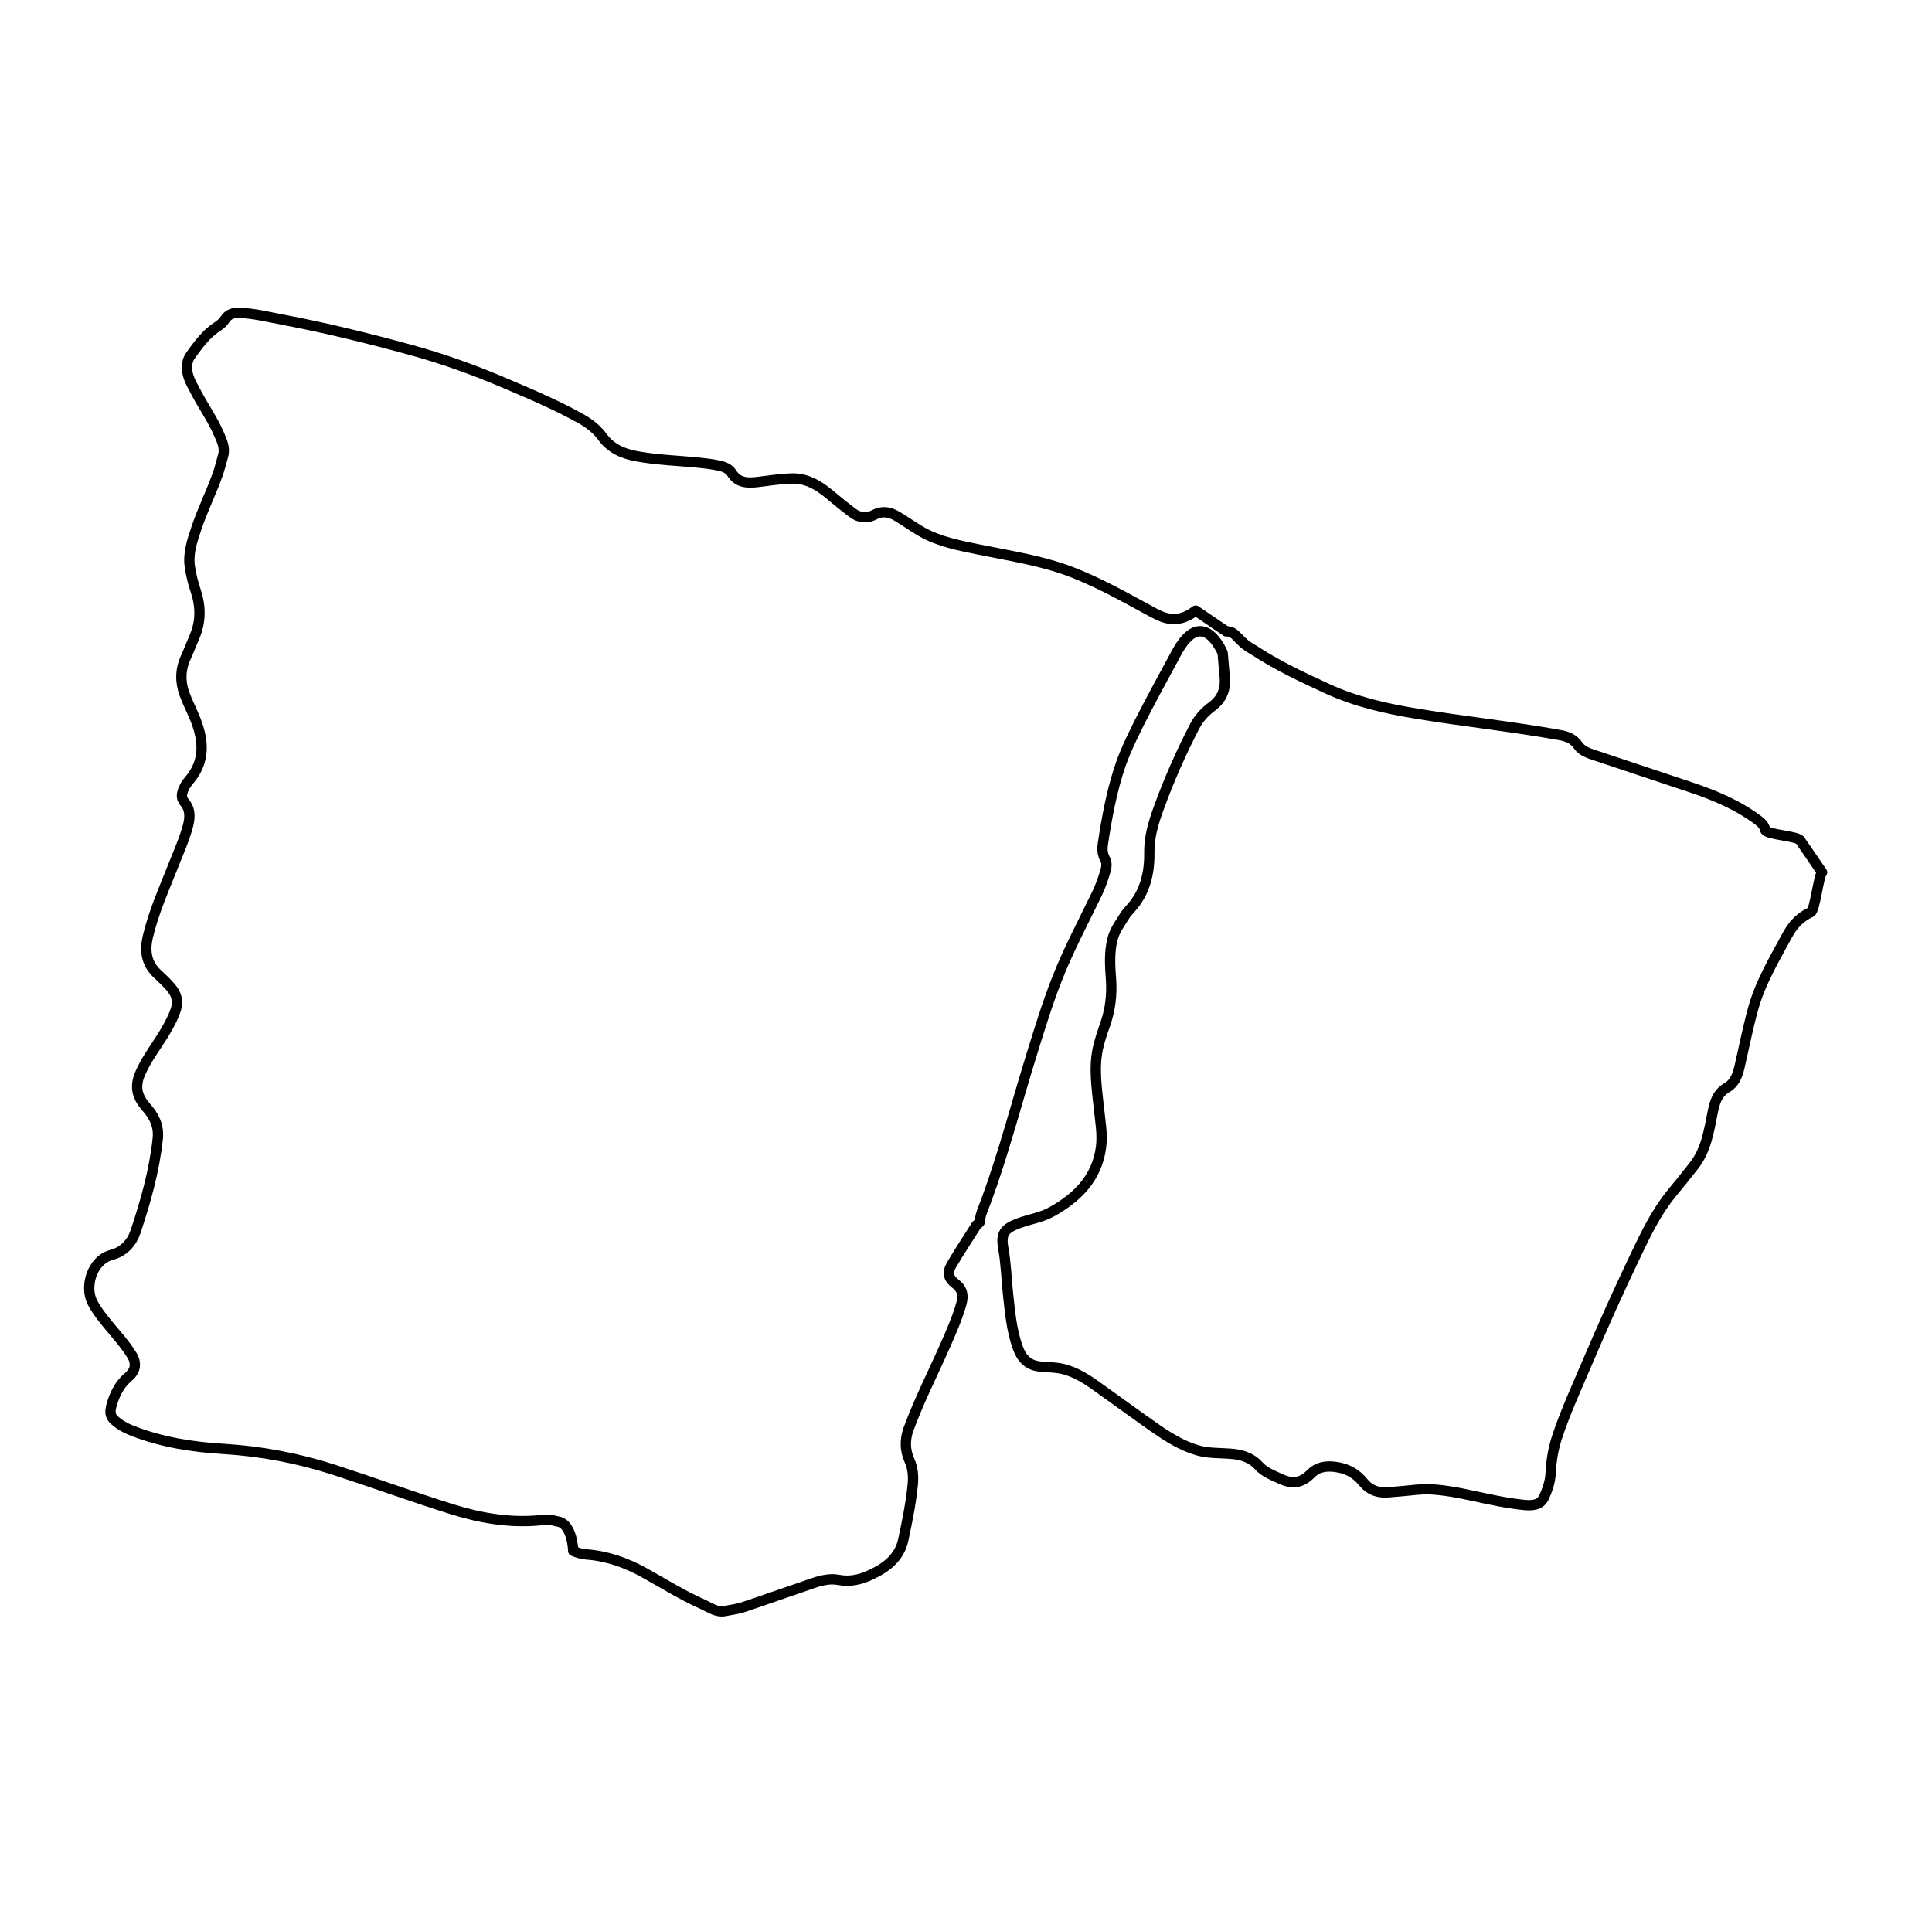 <?xml version="1.0" encoding="utf-8"?>
<!-- Generator: Adobe Illustrator 23.0.1, SVG Export Plug-In . SVG Version: 6.00 Build 0)  -->
<svg version="1.1" xmlns="http://www.w3.org/2000/svg" xmlns:xlink="http://www.w3.org/1999/xlink" x="0px" y="0px"
	 viewBox="0 0 375 371.5" style="enable-background:new 0 0 375 371.5;" xml:space="preserve">
<style type="text/css">
	.st0{fill:none;stroke:#000000;stroke-width:2;stroke-linecap:round;stroke-linejoin:round;stroke-miterlimit:10;}
</style>
<g id="Layer_1">
	<g>
		<path class="st0" d="M353.67,169.34c-0.68,0.59-1.37,7.36-2.2,7.74c-2.08,0.95-3.47,2.46-4.58,4.51
			c-2.52,4.67-5.26,9.24-6.66,14.4c-1.01,3.71-1.75,7.5-2.62,11.25c-0.36,1.54-0.96,3.05-2.35,3.85c-1.94,1.11-2.44,2.89-2.83,4.83
			c-0.72,3.62-1.26,7.31-3.63,10.35c-1.4,1.79-2.82,3.56-4.27,5.31c-2.97,3.6-4.98,7.75-6.97,11.92c-3.27,6.83-6.38,13.73-9.34,20.7
			c-2.06,4.85-4.28,9.62-5.95,14.63c-0.77,2.32-1.18,4.69-1.29,7.12c-0.08,1.68-0.62,3.29-1.33,4.77c-0.74,1.54-2.4,1.56-3.83,1.42
			c-3.36-0.33-6.67-1.07-9.97-1.78c-2.74-0.59-5.49-1.12-8.28-1.26c-1.76-0.08-3.54,0.21-5.3,0.35c-0.99,0.08-1.98,0.19-2.98,0.25
			c-1.87,0.12-3.45-0.44-4.66-1.94c-1.43-1.77-3.24-2.75-5.56-3.02c-1.82-0.22-3.4,0.08-4.65,1.36c-1.7,1.74-3.51,2.06-5.72,1.04
			c-1.56-0.72-3.19-1.29-4.39-2.61c-1.46-1.61-3.35-2.17-5.44-2.33c-2.12-0.17-4.27-0.05-6.34-0.64c-3.26-0.93-6.06-2.75-8.79-4.67
			c-3.7-2.59-7.33-5.27-11.01-7.88c-2.32-1.65-4.74-3.13-7.64-3.48c-1.07-0.13-2.16-0.14-3.24-0.26c-2.3-0.24-3.54-1.57-4.29-3.64
			c-1.23-3.4-1.52-6.95-1.91-10.49c-0.32-2.93-0.38-5.89-0.91-8.8c-0.52-2.85,0.18-3.85,3.09-4.92c2.1-0.77,4.36-1.09,6.34-2.2
			c5-2.8,8.78-6.6,9.54-12.55c0.33-2.57-0.18-5.17-0.44-7.76c-0.39-3.78-1-7.57-0.17-11.39c0.35-1.64,0.91-3.21,1.45-4.78
			c0.97-2.83,1.31-5.67,1.09-8.68c-0.19-2.56-0.36-5.19,0.3-7.77c0.43-1.72,1.48-3.06,2.37-4.52c0.32-0.52,0.75-0.97,1.16-1.43
			c2.79-3.1,3.67-6.84,3.61-10.87c-0.04-2.99,0.8-5.78,1.81-8.55c1.98-5.46,4.32-10.76,6.99-15.92c0.82-1.58,1.99-2.83,3.38-3.86
			c2-1.48,2.69-3.44,2.45-5.84c-0.15-1.51-0.26-3.02-0.39-4.53c0,0-3.86-9.52-8.99,0c-2.84,5.36-8.82,15.85-10.8,21.62
			c-1.73,5.04-2.69,10.27-3.48,15.53c-0.14,0.95-0.07,1.92,0.45,2.87c0.37,0.66,0.3,1.51,0.06,2.31c-0.47,1.55-0.99,3.07-1.7,4.52
			c-2.67,5.48-5.53,10.88-7.76,16.57c-1.89,4.83-3.39,9.8-4.93,14.75c-2.92,9.41-5.38,18.96-8.78,28.22c-0.48,1.3-1.13,2.56-1.21,4
			c-0.02,0.27-0.54,0.48-0.73,0.78c-1.61,2.54-3.26,5.05-4.78,7.64c-0.86,1.47-0.58,2.58,0.76,3.6c1.39,1.04,1.62,2.3,1.17,3.9
			c-0.8,2.82-1.98,5.48-3.15,8.14c-2.37,5.39-5.07,10.64-7.1,16.19c-0.75,2.07-0.71,4.11,0.17,6.07c0.7,1.58,0.8,3.13,0.64,4.8
			c-0.36,3.58-1.08,7.1-1.83,10.61c-0.75,3.53-3.35,5.43-6.35,6.83c-1.94,0.9-3.98,1.4-6.21,0.97c-1.65-0.32-3.32,0.08-4.91,0.62
			c-4.5,1.52-8.97,3.12-13.47,4.63c-1.16,0.39-2.41,0.55-3.62,0.79c-1.69,0.34-2.99-0.69-4.39-1.31c-3.91-1.73-7.53-4-11.26-6.08
			c-3.56-1.99-7.32-3.31-11.4-3.6c-0.88-0.06-1.66-0.36-2.46-0.66c0,0-0.13-5.55-3.24-5.76c-1.02-0.35-2.04-0.32-3.11-0.21
			c-5.9,0.58-11.59-0.39-17.22-2.15c-7.59-2.38-15.07-5.11-22.63-7.57c-7.09-2.31-14.32-3.68-21.75-4.13
			c-5.97-0.36-11.85-1.28-17.48-3.46c-0.91-0.35-1.77-0.76-2.58-1.31c-1.91-1.28-2.15-2.05-1.43-4.28c0.62-1.91,1.52-3.6,3.1-4.93
			c1.43-1.2,1.63-2.67,0.65-4.25c-1.33-2.15-3.06-4.01-4.65-5.96c-1.1-1.35-2.18-2.7-2.99-4.27c-1.53-2.97-0.17-8.15,3.76-9.21
			c2.35-0.63,3.89-2.32,4.63-4.53c1.97-5.9,3.66-11.88,4.31-18.11c0.2-1.95-0.41-3.64-1.56-5.17c-0.5-0.66-1.08-1.26-1.54-1.95
			c-1.08-1.64-1.19-3.31-0.43-5.18c1.31-3.2,3.52-5.83,5.2-8.79c0.71-1.24,1.38-2.5,1.83-3.88c0.56-1.72,0.05-3.14-1.06-4.4
			c-0.76-0.87-1.6-1.68-2.45-2.46c-2.22-2.01-2.58-4.5-1.93-7.25c1.09-4.67,3.04-9.03,4.79-13.46c1.03-2.62,2.2-5.19,2.95-7.9
			c0.46-1.64,0.61-3.34-0.63-4.78c-0.77-0.9-0.49-1.82-0.1-2.71c0.24-0.56,0.62-1.09,1.02-1.55c3.08-3.6,2.86-7.56,1.27-11.65
			c-0.66-1.71-1.54-3.34-2.17-5.06c-0.87-2.38-0.84-4.77,0.23-7.11c0.6-1.32,1.12-2.68,1.69-4.01c1.28-2.95,1.24-5.93,0.25-8.93
			c-0.51-1.53-0.91-3.08-1.14-4.66c-0.39-2.63,0.45-5.07,1.27-7.51c1.2-3.57,2.89-6.94,4.14-10.48c0.42-1.18,0.7-2.41,1.05-3.62
			c0.43-1.51-0.24-2.83-0.79-4.13c-1.27-2.95-3.16-5.58-4.63-8.43c-0.71-1.38-1.56-2.73-1.59-4.39c-0.02-0.91,0.15-1.73,0.67-2.46
			c1.49-2.07,2.97-4.15,5.16-5.58c0.58-0.38,1.17-0.85,1.53-1.43c0.67-1.06,1.61-1.31,2.75-1.28c2.82,0.08,5.54,0.77,8.28,1.29
			c8.37,1.57,16.63,3.61,24.84,5.85c6.18,1.69,12.22,3.84,18.11,6.35c5.13,2.19,10.28,4.34,15.16,7.08
			c1.61,0.91,3.04,2.02,4.13,3.51c1.65,2.26,3.97,3.26,6.61,3.75c4.15,0.77,8.37,0.85,12.55,1.3c1.17,0.12,2.34,0.28,3.49,0.53
			c0.94,0.2,1.92,0.57,2.44,1.42c1.23,2.01,3.19,1.97,5.06,1.75c2.24-0.26,4.49-0.64,6.74-0.68c3.08-0.05,5.51,1.64,7.77,3.57
			c1.26,1.07,2.56,2.11,3.88,3.1c1.32,1,2.83,1.12,4.25,0.37c1.59-0.84,3.02-0.52,4.41,0.3c1.59,0.94,3.08,2.04,4.67,2.95
			c3.48,2,7.38,2.72,11.25,3.51c6.18,1.27,12.46,2.18,18.38,4.53c5.07,2.01,9.83,4.67,14.61,7.27c2.26,1.23,5.15,3.06,9.03,0.05
			l5.94,4.03c1.98-0.09,2.06,1.85,5.23,3.55c4.58,3.03,9.53,5.35,14.5,7.63c5.48,2.51,11.3,3.81,17.21,4.79
			c9.25,1.53,18.59,2.5,27.82,4.16c1.38,0.25,2.63,0.69,3.55,2.02c0.85,1.23,2.43,1.63,3.83,2.1c5.95,1.99,11.9,3.98,17.86,5.96
			c4.69,1.56,9.22,3.44,13.23,6.44c0.71,0.53,1.22,1.08,1.37,1.85c0.19,1.02,6.66,1.18,6.88,2.19L353.67,169.34z"/>
	</g>
</g>
<g id="Layer_2">
</g>
<g id="Layer_3">
</g>
</svg>

